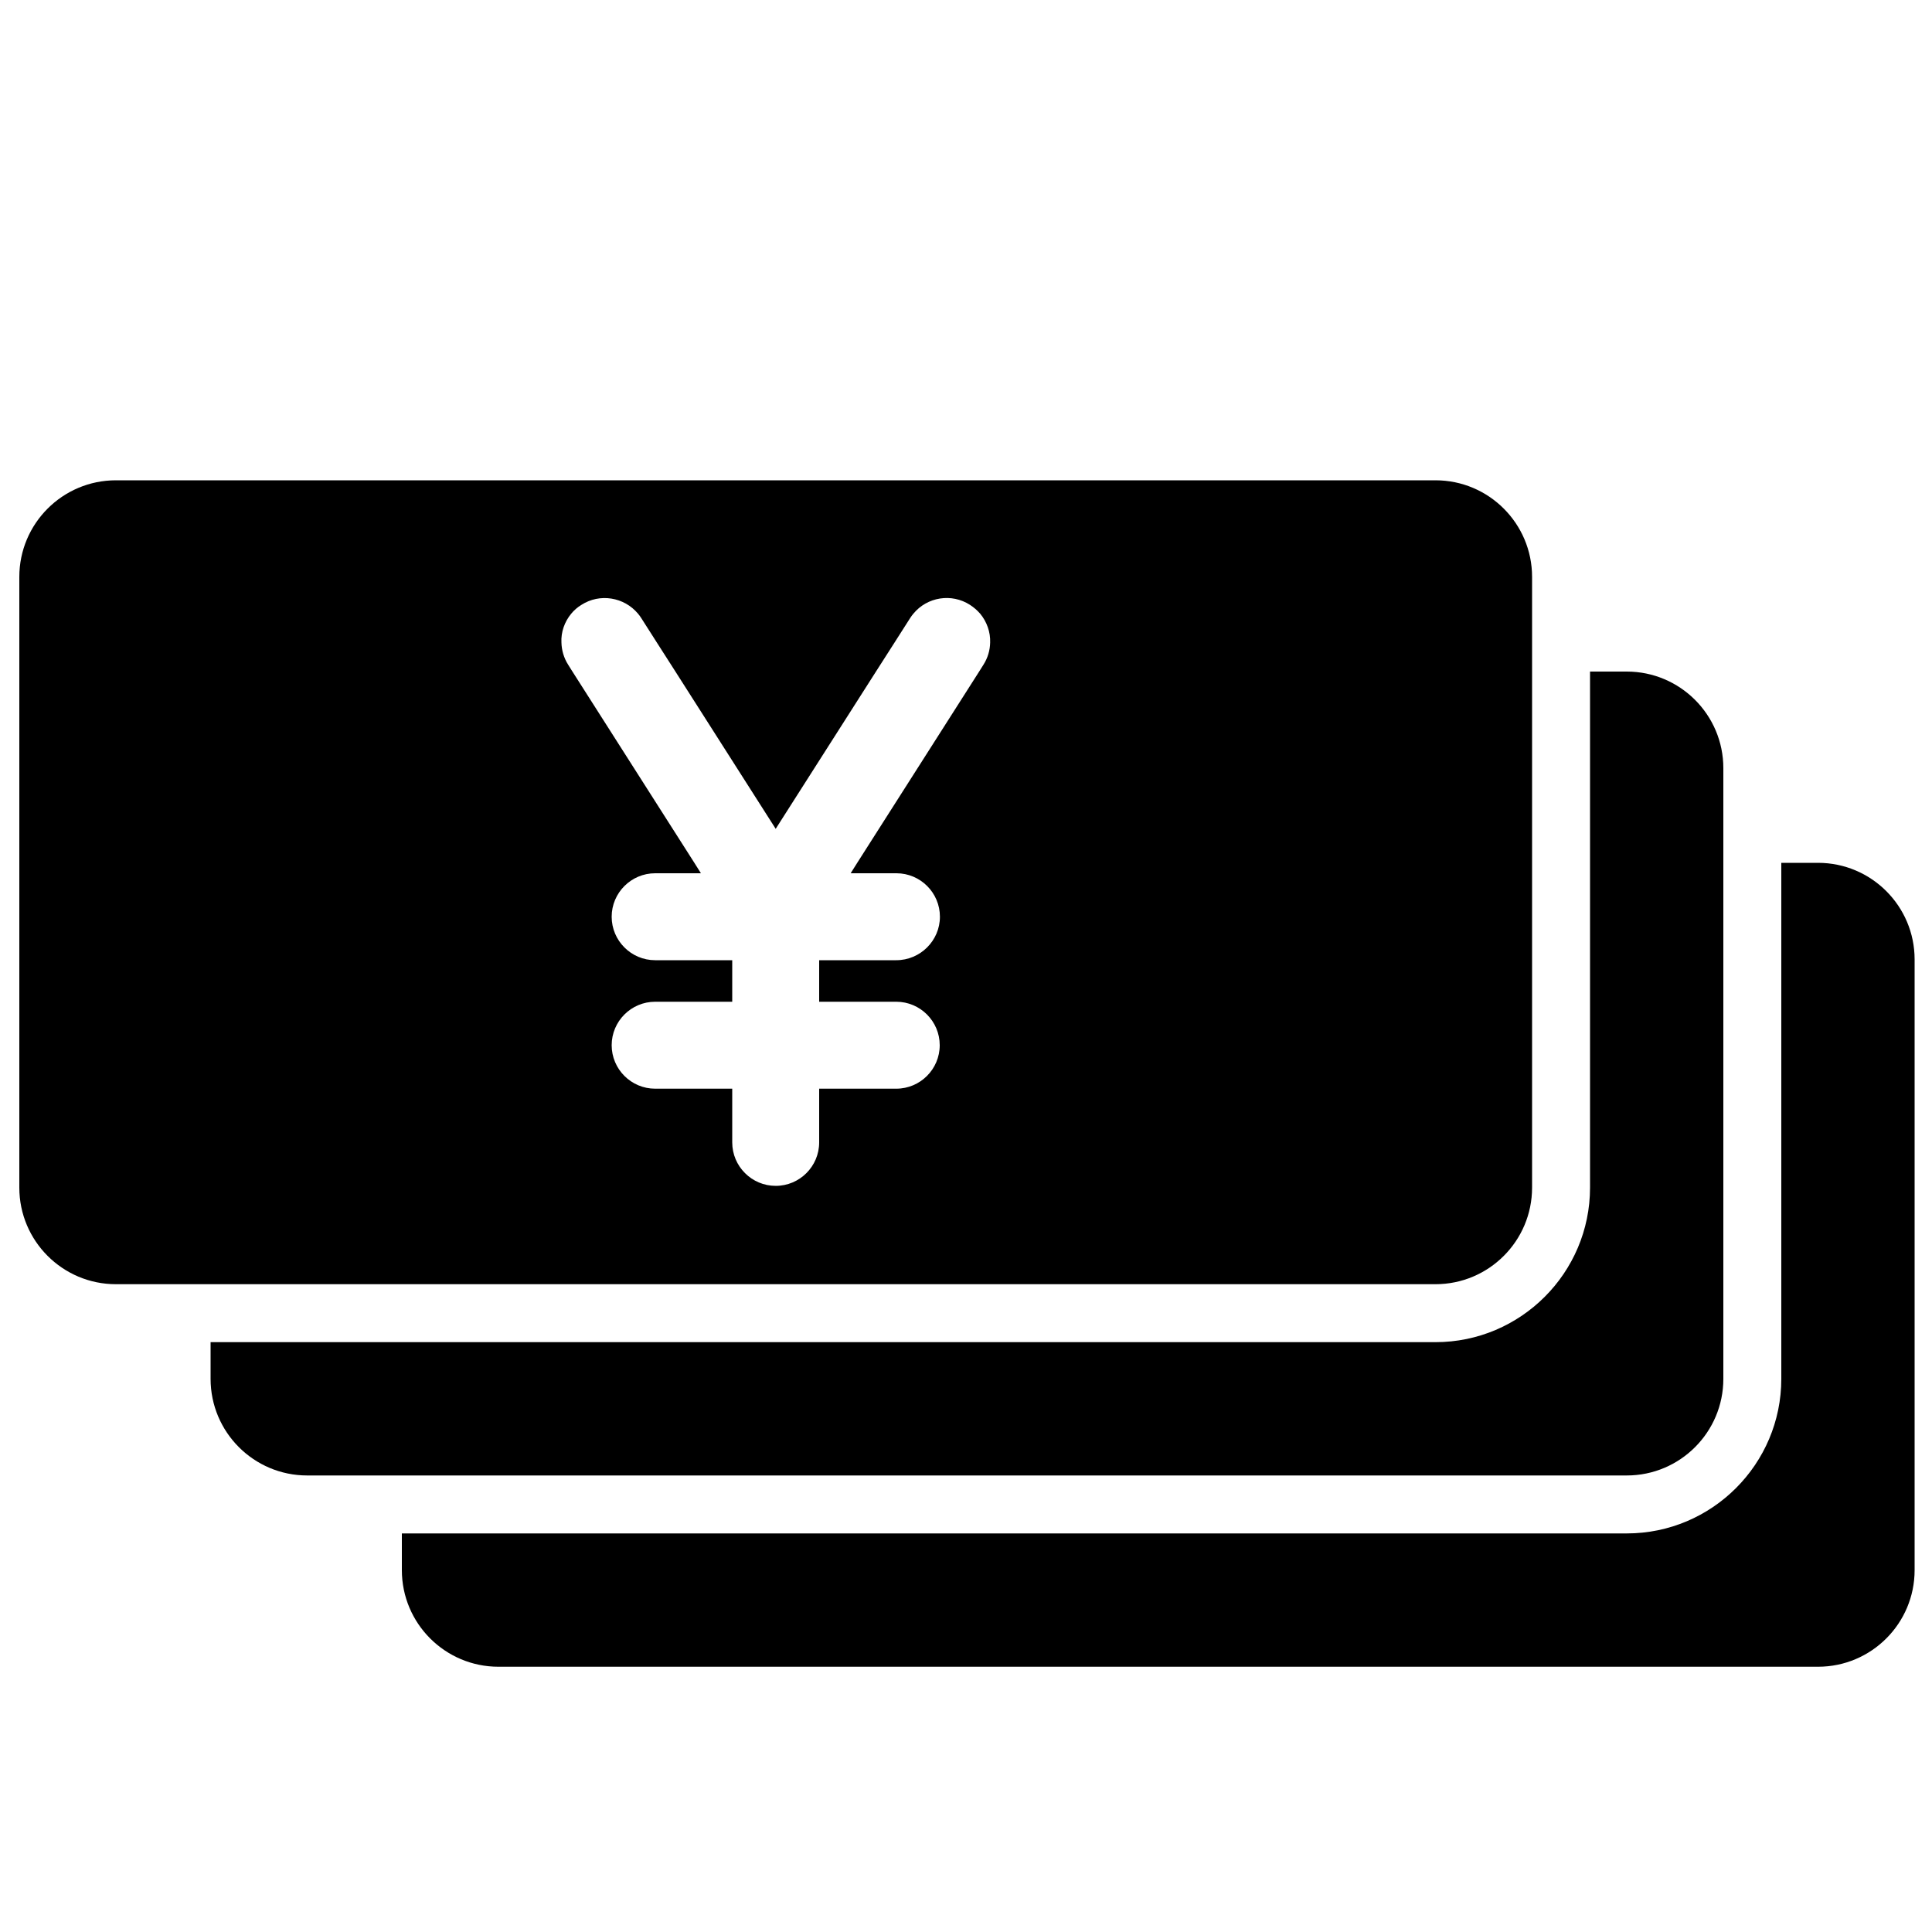 <?xml version="1.0" encoding="utf-8"?>
<!-- Generator: Adobe Illustrator 17.1.0, SVG Export Plug-In . SVG Version: 6.00 Build 0)  -->
<!DOCTYPE svg PUBLIC "-//W3C//DTD SVG 1.1//EN" "http://www.w3.org/Graphics/SVG/1.1/DTD/svg11.dtd">
<svg version="1.1" id="Layer_1" xmlns="http://www.w3.org/2000/svg" xmlns:xlink="http://www.w3.org/1999/xlink" x="0px" y="0px"
	 width="1000px" height="1000px" viewBox="0 0 1000 1000" enable-background="new 0 0 1000 1000" xml:space="preserve">
<g>
	<path d="M941,446.6h-19v267.1c0,44.1-35.9,80-80,80H208v19c0,27.6,22.4,50,50,50h683c27.6,0,50-22.4,50-50V496.6
		C991,469,968.6,446.6,941,446.6z"/>
	<path d="M842,347.6h-19v99v168.1c0,44.1-35.9,80-80,80H208h-99v19c0,27.6,22.4,50,50,50h49h634c27.6,0,50-22.4,50-50V446.6v-49
		C892,370,869.6,347.6,842,347.6z"/>
	<path d="M79,664.7h15h15h99h535c27.6,0,50-22.4,50-50V446.6v-99v-15v-15v-19c0-27.6-22.4-50-50-50H60c-27.6,0-50,22.4-50,50v316.1
		c0,27.6,22.4,50,50,50H79z M295.7,317.6c1.4-1.7,3.2-3.3,5.2-4.5c9.6-6.2,22.2-4,29.3,4.5c0.6,0.7,1.2,1.5,1.7,2.3l8.1,12.7l9.6,15
		l51.9,81.4l51.9-81.4l9.6-15l8.1-12.7c0.5-0.8,1.1-1.6,1.7-2.3c7.1-8.6,19.7-10.7,29.3-4.5c2,1.3,3.7,2.8,5.2,4.5
		c3.5,4.2,5.4,9.6,5.2,15c-0.1,4-1.2,7.9-3.5,11.5l-2.2,3.5l-63.1,99l-3.4,5.4h23.7c12.4,0,22.5,10.1,22.5,22.5S476.3,497,463.9,497
		H424v21.5h39.9c12.4,0,22.5,10.1,22.5,22.5s-10.1,22.5-22.5,22.5H424v27.8c0,12.4-10.1,22.5-22.5,22.5S379,603.7,379,591.3v-27.8
		h-39.9c-12.4,0-22.5-10.1-22.5-22.5s10.1-22.5,22.5-22.5H379V497h-39.9c-12.4,0-22.5-10.1-22.5-22.5s10.1-22.5,22.5-22.5h23.7
		l-3.4-5.4l-63.1-99l-2.2-3.5c-2.3-3.6-3.4-7.6-3.5-11.5C290.3,327.2,292.2,321.8,295.7,317.6z"/>
</g>
</svg>
